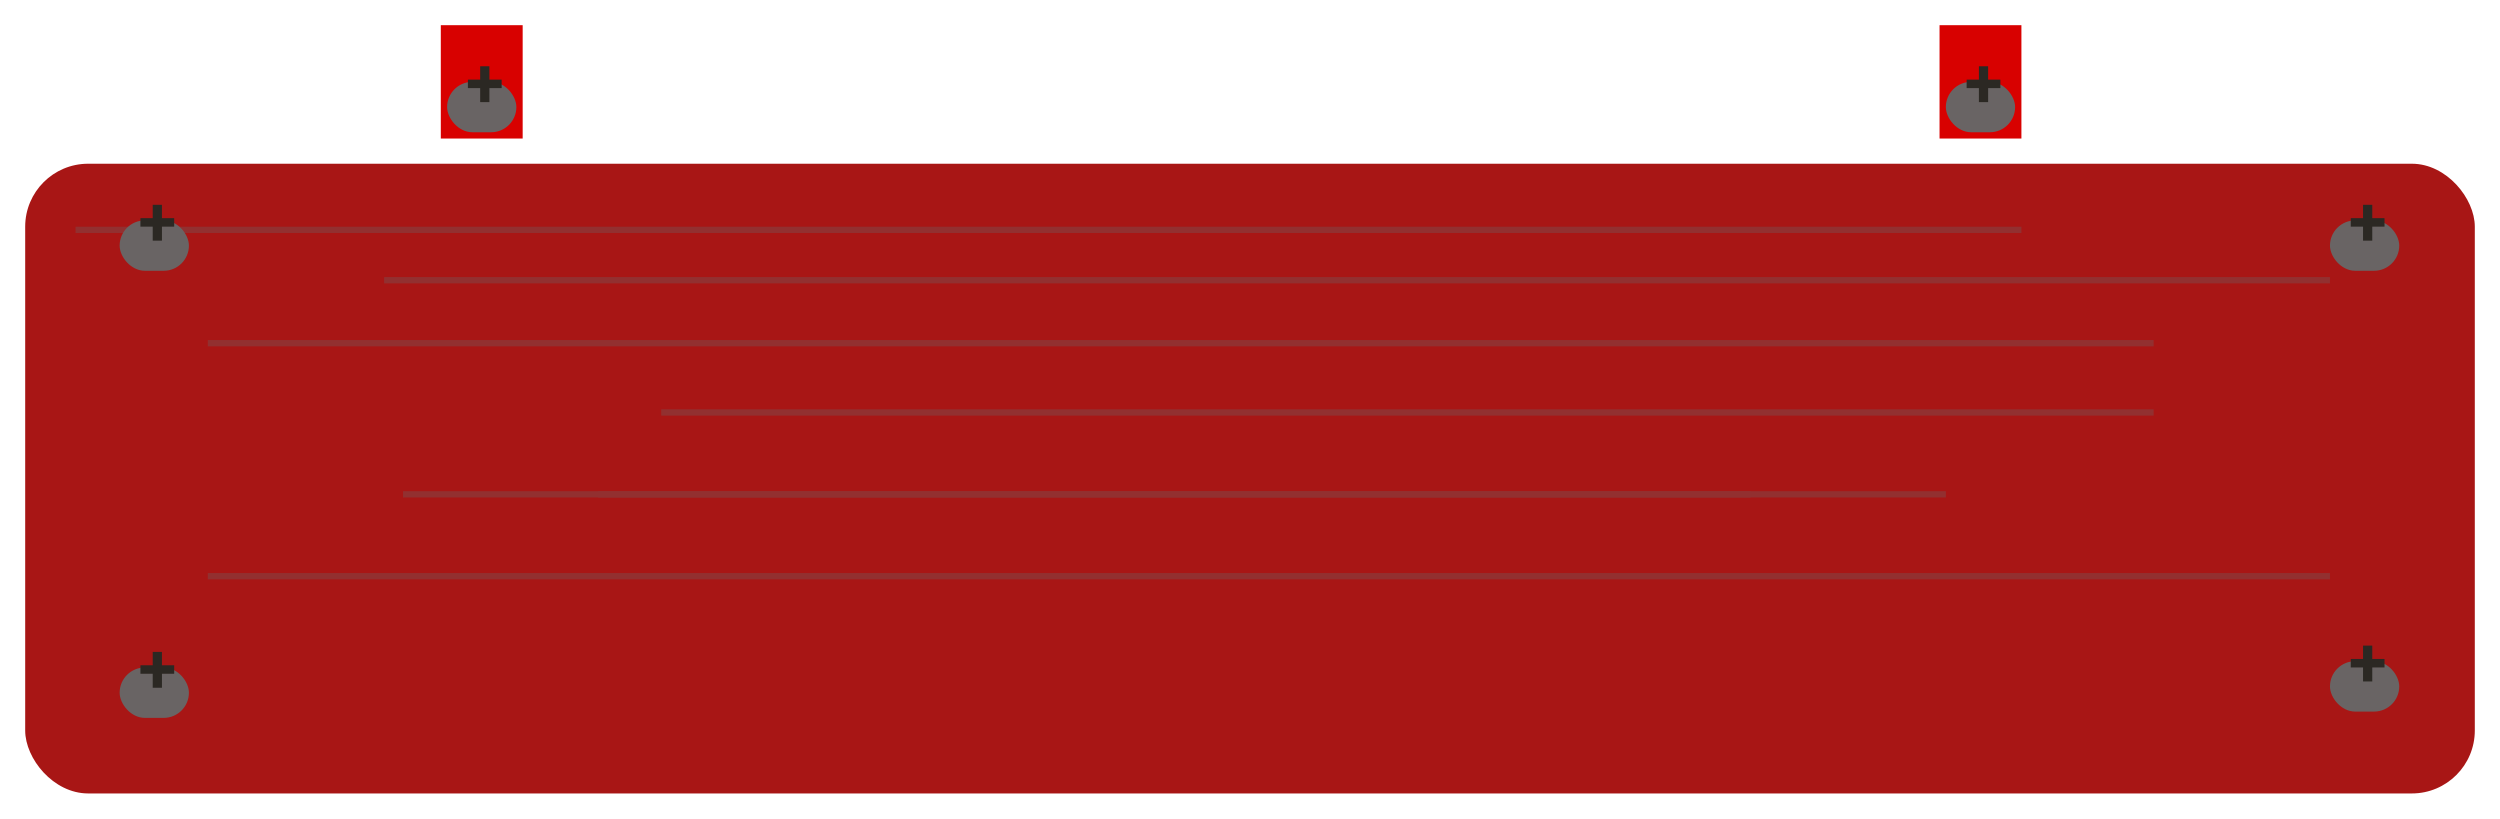 <svg width="397" height="130" viewBox="0 0 397 130" fill="none" xmlns="http://www.w3.org/2000/svg">
<g filter="url(#filter0_d_96_49)">
<rect x="4" y="18" width="389" height="100" rx="10" fill="#A81615"/>
</g>
<g filter="url(#filter1_d_96_49)">
<rect x="70" width="13" height="18" fill="#D80100"/>
</g>
<g filter="url(#filter2_d_96_49)">
<rect x="308" width="13" height="18" fill="#D80100"/>
</g>
<rect width="337" height="1" transform="matrix(1 0 0 -1 33 92)" fill="#923030"/>
<rect width="214" height="1" transform="matrix(1 0 0 -1 95 79)" fill="#923030"/>
<rect width="214" height="1" transform="matrix(1 0 0 -1 64 79)" fill="#923030"/>
<rect width="237" height="1" transform="matrix(1 0 0 -1 105 66)" fill="#923030"/>
<rect width="309" height="1" transform="matrix(1 0 0 -1 33 55)" fill="#923030"/>
<rect width="309" height="1" transform="matrix(1 0 0 -1 61 45)" fill="#923030"/>
<rect width="309" height="1" transform="matrix(1 0 0 -1 12 37)" fill="#923030"/>
<g filter="url(#filter3_d_96_49)">
<rect x="19" y="31" width="11" height="8" rx="4" fill="#696464"/>
</g>
<g filter="url(#filter4_d_96_49)">
<rect x="19" y="102" width="11" height="8" rx="4" fill="#696464"/>
</g>
<g filter="url(#filter5_d_96_49)">
<rect x="71" y="9" width="11" height="8" rx="4" fill="#696464"/>
</g>
<g filter="url(#filter6_d_96_49)">
<rect x="309" y="9" width="11" height="8" rx="4" fill="#696464"/>
</g>
<g filter="url(#filter7_d_96_49)">
<rect x="370" y="31" width="11" height="8" rx="4" fill="#696464"/>
</g>
<g filter="url(#filter8_d_96_49)">
<rect x="370" y="101" width="11" height="8" rx="4" fill="#696464"/>
</g>
<path d="M378.661 34.644V35.992H373.301V34.644H378.661ZM376.717 32.523V38.216H375.25V32.523H376.717Z" fill="#2B2823"/>
<path d="M378.661 104.644V105.992H373.301V104.644H378.661ZM376.717 102.522V108.216H375.25V102.522H376.717Z" fill="#2B2823"/>
<path d="M27.661 34.644V35.992H22.301V34.644H27.661ZM25.717 32.523V38.216H24.25V32.523H25.717Z" fill="#2B2823"/>
<path d="M27.661 105.644V106.992H22.301V105.644H27.661ZM25.717 103.522V109.216H24.25V103.522H25.717Z" fill="#2B2823"/>
<path d="M79.661 12.644V13.992H74.301V12.644H79.661ZM77.717 10.523V16.216H76.251V10.523H77.717Z" fill="#2B2823"/>
<path d="M317.661 12.644V13.992H312.301V12.644H317.661ZM315.717 10.523V16.216H314.25V10.523H315.717Z" fill="#2B2823"/>
<defs>
<filter id="filter0_d_96_49" x="0" y="18" width="397" height="112" filterUnits="userSpaceOnUse" color-interpolation-filters="sRGB">
<feFlood flood-opacity="0" result="BackgroundImageFix"/>
<feColorMatrix in="SourceAlpha" type="matrix" values="0 0 0 0 0 0 0 0 0 0 0 0 0 0 0 0 0 0 127 0" result="hardAlpha"/>
<feOffset dy="8"/>
<feGaussianBlur stdDeviation="2"/>
<feComposite in2="hardAlpha" operator="out"/>
<feColorMatrix type="matrix" values="0 0 0 0 0 0 0 0 0 0 0 0 0 0 0 0 0 0 0.25 0"/>
<feBlend mode="normal" in2="BackgroundImageFix" result="effect1_dropShadow_96_49"/>
<feBlend mode="normal" in="SourceGraphic" in2="effect1_dropShadow_96_49" result="shape"/>
</filter>
<filter id="filter1_d_96_49" x="66" y="0" width="21" height="26" filterUnits="userSpaceOnUse" color-interpolation-filters="sRGB">
<feFlood flood-opacity="0" result="BackgroundImageFix"/>
<feColorMatrix in="SourceAlpha" type="matrix" values="0 0 0 0 0 0 0 0 0 0 0 0 0 0 0 0 0 0 127 0" result="hardAlpha"/>
<feOffset dy="4"/>
<feGaussianBlur stdDeviation="2"/>
<feComposite in2="hardAlpha" operator="out"/>
<feColorMatrix type="matrix" values="0 0 0 0 0 0 0 0 0 0 0 0 0 0 0 0 0 0 0.25 0"/>
<feBlend mode="normal" in2="BackgroundImageFix" result="effect1_dropShadow_96_49"/>
<feBlend mode="normal" in="SourceGraphic" in2="effect1_dropShadow_96_49" result="shape"/>
</filter>
<filter id="filter2_d_96_49" x="304" y="0" width="21" height="26" filterUnits="userSpaceOnUse" color-interpolation-filters="sRGB">
<feFlood flood-opacity="0" result="BackgroundImageFix"/>
<feColorMatrix in="SourceAlpha" type="matrix" values="0 0 0 0 0 0 0 0 0 0 0 0 0 0 0 0 0 0 127 0" result="hardAlpha"/>
<feOffset dy="4"/>
<feGaussianBlur stdDeviation="2"/>
<feComposite in2="hardAlpha" operator="out"/>
<feColorMatrix type="matrix" values="0 0 0 0 0 0 0 0 0 0 0 0 0 0 0 0 0 0 0.25 0"/>
<feBlend mode="normal" in2="BackgroundImageFix" result="effect1_dropShadow_96_49"/>
<feBlend mode="normal" in="SourceGraphic" in2="effect1_dropShadow_96_49" result="shape"/>
</filter>
<filter id="filter3_d_96_49" x="15" y="31" width="19" height="16" filterUnits="userSpaceOnUse" color-interpolation-filters="sRGB">
<feFlood flood-opacity="0" result="BackgroundImageFix"/>
<feColorMatrix in="SourceAlpha" type="matrix" values="0 0 0 0 0 0 0 0 0 0 0 0 0 0 0 0 0 0 127 0" result="hardAlpha"/>
<feOffset dy="4"/>
<feGaussianBlur stdDeviation="2"/>
<feComposite in2="hardAlpha" operator="out"/>
<feColorMatrix type="matrix" values="0 0 0 0 0 0 0 0 0 0 0 0 0 0 0 0 0 0 0.25 0"/>
<feBlend mode="normal" in2="BackgroundImageFix" result="effect1_dropShadow_96_49"/>
<feBlend mode="normal" in="SourceGraphic" in2="effect1_dropShadow_96_49" result="shape"/>
</filter>
<filter id="filter4_d_96_49" x="15" y="102" width="19" height="16" filterUnits="userSpaceOnUse" color-interpolation-filters="sRGB">
<feFlood flood-opacity="0" result="BackgroundImageFix"/>
<feColorMatrix in="SourceAlpha" type="matrix" values="0 0 0 0 0 0 0 0 0 0 0 0 0 0 0 0 0 0 127 0" result="hardAlpha"/>
<feOffset dy="4"/>
<feGaussianBlur stdDeviation="2"/>
<feComposite in2="hardAlpha" operator="out"/>
<feColorMatrix type="matrix" values="0 0 0 0 0 0 0 0 0 0 0 0 0 0 0 0 0 0 0.25 0"/>
<feBlend mode="normal" in2="BackgroundImageFix" result="effect1_dropShadow_96_49"/>
<feBlend mode="normal" in="SourceGraphic" in2="effect1_dropShadow_96_49" result="shape"/>
</filter>
<filter id="filter5_d_96_49" x="67" y="9" width="19" height="16" filterUnits="userSpaceOnUse" color-interpolation-filters="sRGB">
<feFlood flood-opacity="0" result="BackgroundImageFix"/>
<feColorMatrix in="SourceAlpha" type="matrix" values="0 0 0 0 0 0 0 0 0 0 0 0 0 0 0 0 0 0 127 0" result="hardAlpha"/>
<feOffset dy="4"/>
<feGaussianBlur stdDeviation="2"/>
<feComposite in2="hardAlpha" operator="out"/>
<feColorMatrix type="matrix" values="0 0 0 0 0 0 0 0 0 0 0 0 0 0 0 0 0 0 0.25 0"/>
<feBlend mode="normal" in2="BackgroundImageFix" result="effect1_dropShadow_96_49"/>
<feBlend mode="normal" in="SourceGraphic" in2="effect1_dropShadow_96_49" result="shape"/>
</filter>
<filter id="filter6_d_96_49" x="305" y="9" width="19" height="16" filterUnits="userSpaceOnUse" color-interpolation-filters="sRGB">
<feFlood flood-opacity="0" result="BackgroundImageFix"/>
<feColorMatrix in="SourceAlpha" type="matrix" values="0 0 0 0 0 0 0 0 0 0 0 0 0 0 0 0 0 0 127 0" result="hardAlpha"/>
<feOffset dy="4"/>
<feGaussianBlur stdDeviation="2"/>
<feComposite in2="hardAlpha" operator="out"/>
<feColorMatrix type="matrix" values="0 0 0 0 0 0 0 0 0 0 0 0 0 0 0 0 0 0 0.25 0"/>
<feBlend mode="normal" in2="BackgroundImageFix" result="effect1_dropShadow_96_49"/>
<feBlend mode="normal" in="SourceGraphic" in2="effect1_dropShadow_96_49" result="shape"/>
</filter>
<filter id="filter7_d_96_49" x="366" y="31" width="19" height="16" filterUnits="userSpaceOnUse" color-interpolation-filters="sRGB">
<feFlood flood-opacity="0" result="BackgroundImageFix"/>
<feColorMatrix in="SourceAlpha" type="matrix" values="0 0 0 0 0 0 0 0 0 0 0 0 0 0 0 0 0 0 127 0" result="hardAlpha"/>
<feOffset dy="4"/>
<feGaussianBlur stdDeviation="2"/>
<feComposite in2="hardAlpha" operator="out"/>
<feColorMatrix type="matrix" values="0 0 0 0 0 0 0 0 0 0 0 0 0 0 0 0 0 0 0.25 0"/>
<feBlend mode="normal" in2="BackgroundImageFix" result="effect1_dropShadow_96_49"/>
<feBlend mode="normal" in="SourceGraphic" in2="effect1_dropShadow_96_49" result="shape"/>
</filter>
<filter id="filter8_d_96_49" x="366" y="101" width="19" height="16" filterUnits="userSpaceOnUse" color-interpolation-filters="sRGB">
<feFlood flood-opacity="0" result="BackgroundImageFix"/>
<feColorMatrix in="SourceAlpha" type="matrix" values="0 0 0 0 0 0 0 0 0 0 0 0 0 0 0 0 0 0 127 0" result="hardAlpha"/>
<feOffset dy="4"/>
<feGaussianBlur stdDeviation="2"/>
<feComposite in2="hardAlpha" operator="out"/>
<feColorMatrix type="matrix" values="0 0 0 0 0 0 0 0 0 0 0 0 0 0 0 0 0 0 0.25 0"/>
<feBlend mode="normal" in2="BackgroundImageFix" result="effect1_dropShadow_96_49"/>
<feBlend mode="normal" in="SourceGraphic" in2="effect1_dropShadow_96_49" result="shape"/>
</filter>
</defs>
</svg>
